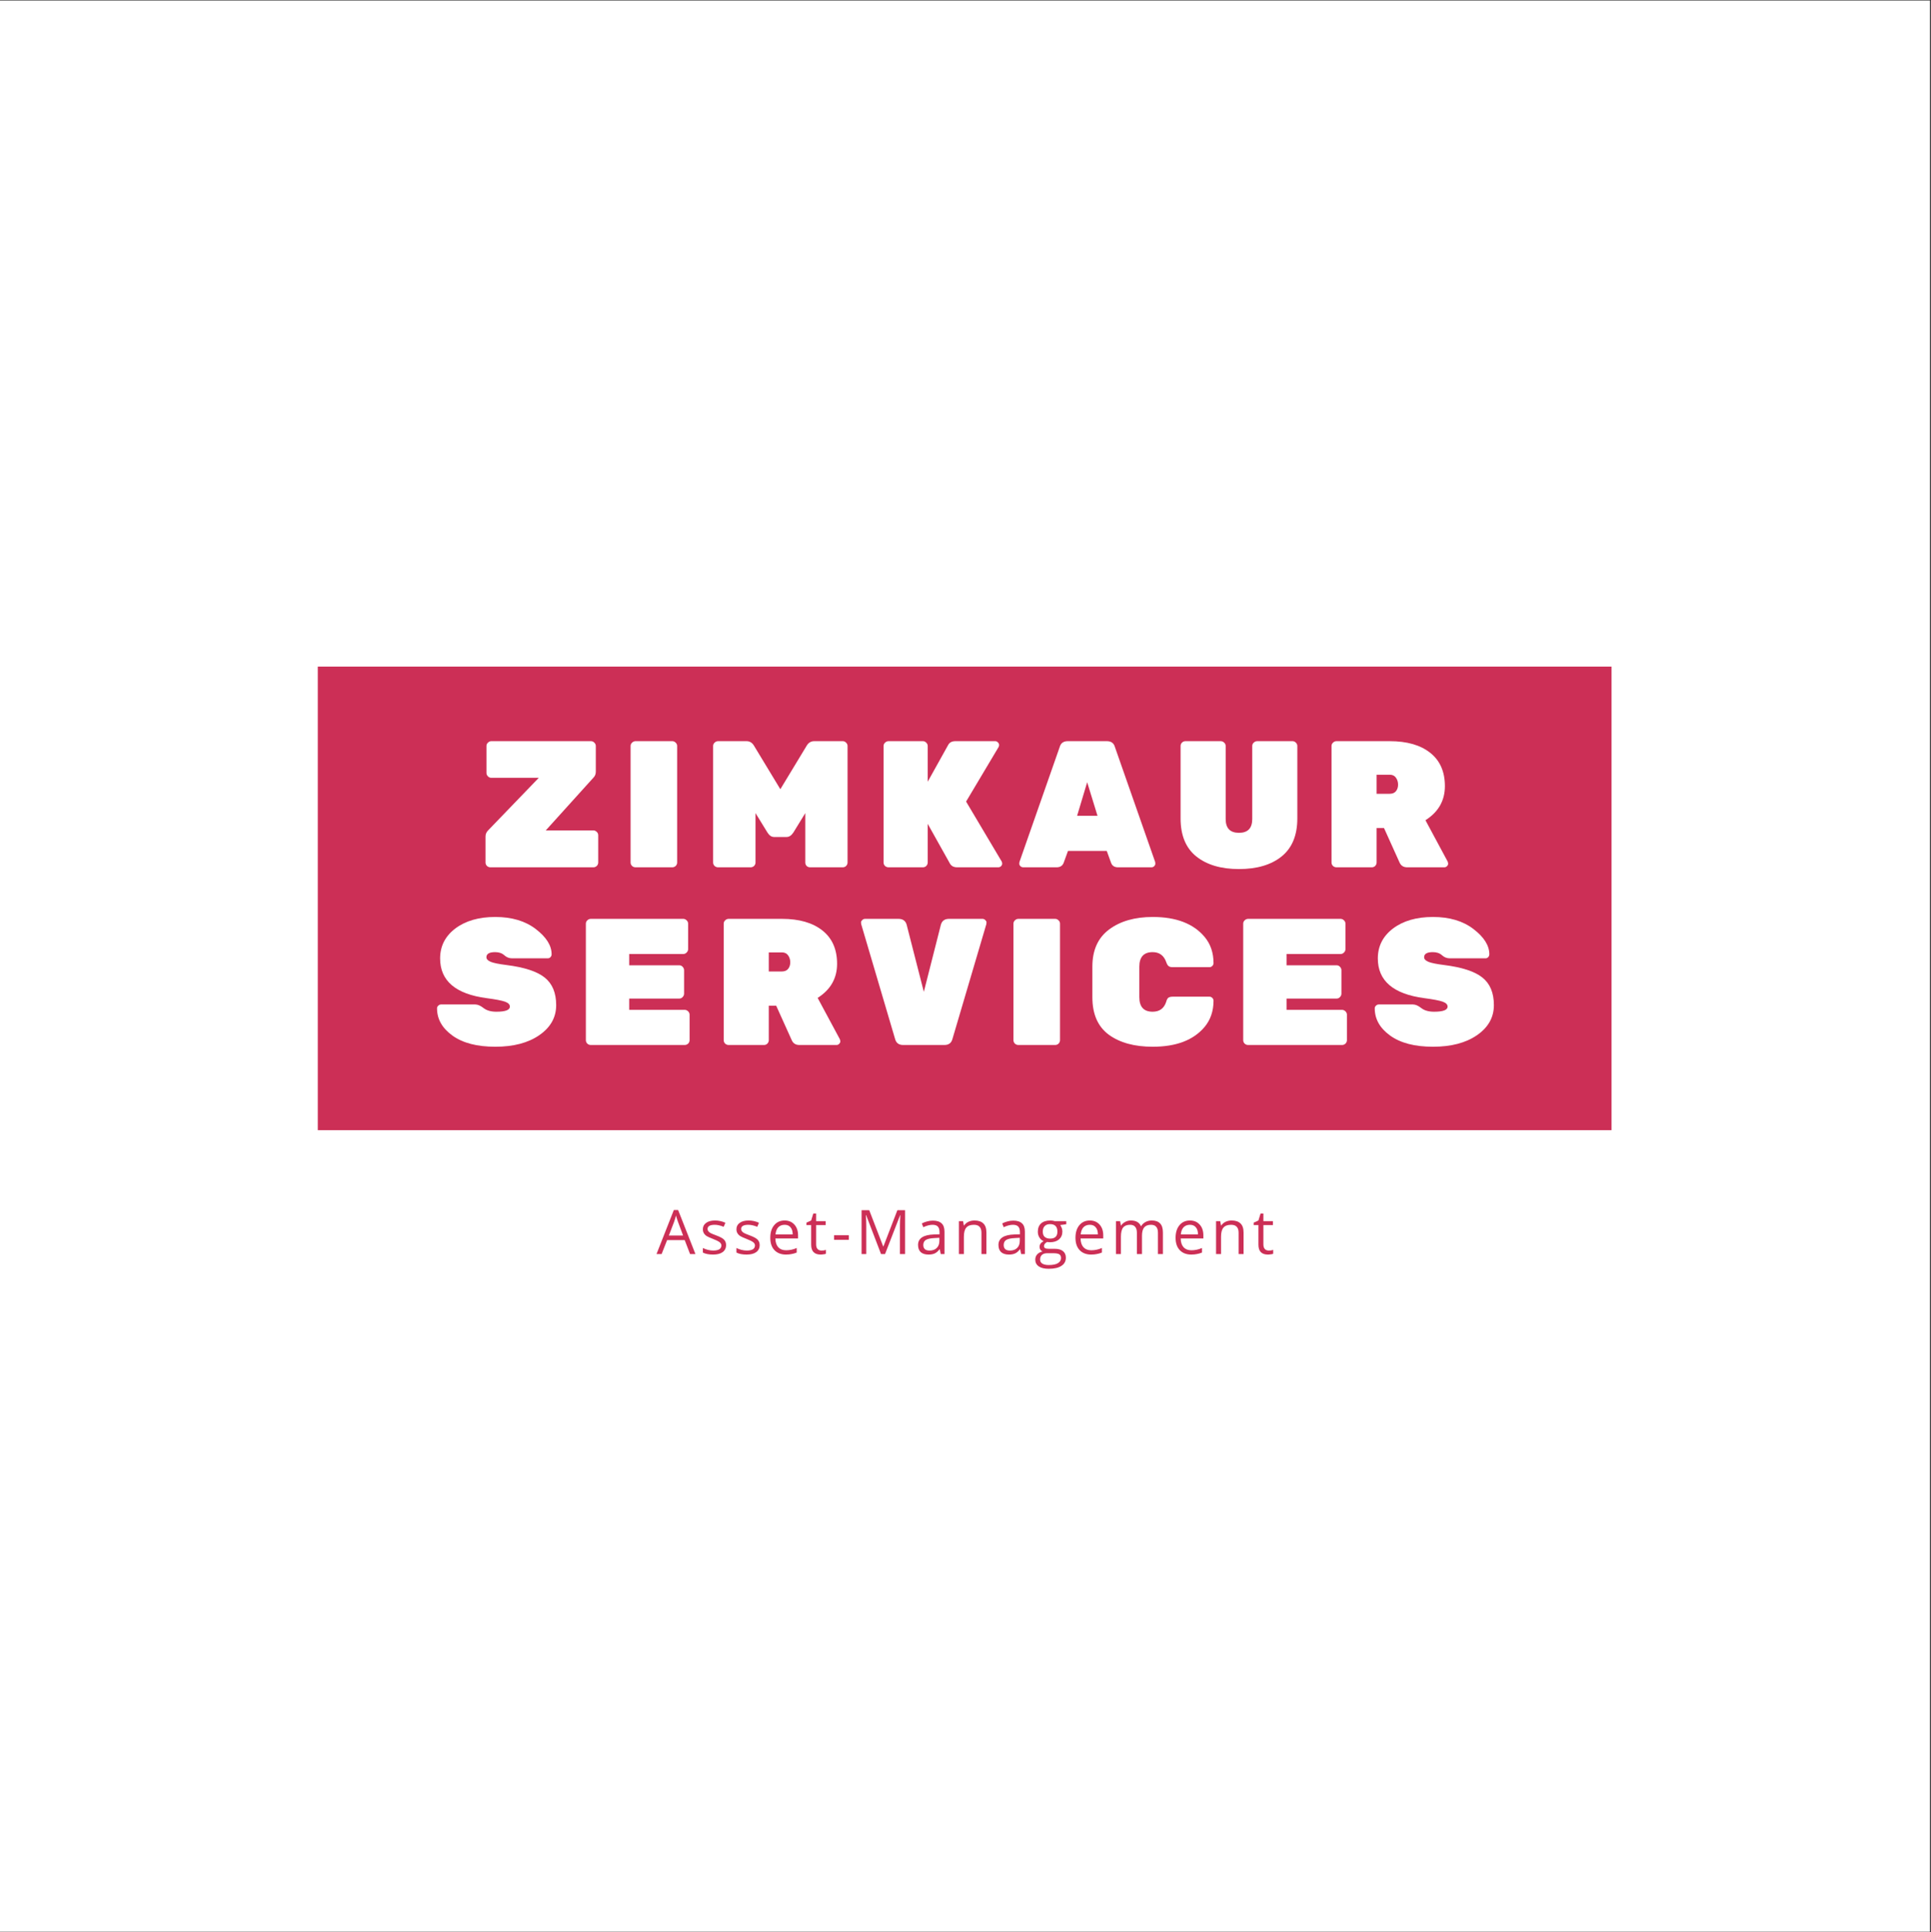 <?xml version="1.0" encoding="iso-8859-1"?>
<svg height="225pt" version="1.2" viewBox="0 0 224.88 225" width="224.88pt" xmlns="http://www.w3.org/2000/svg" xmlns:xlink="http://www.w3.org/1999/xlink">
	
	
	
	

	
	
	
	<rect x="0" y="0" width="224.88" height="225" fill="#333333" stroke="none"/>
	
	
	
	

	
	
	
	<defs>
		
		
		
		

		
		
		
		<g>
			
			
			
			

			
			
			
			<symbol id="glyph0-0" overflow="visible">
				
				
				
				

				
				
				
				<path animation_id="0" d="" style="stroke:none;"/>
				
				
				
				

			
			
			
			</symbol>
			
			
			
			

			
			
			
			<symbol id="glyph0-1" overflow="visible">
				
				
				
				

				
				
				
				<path animation_id="1" d="M 13.5 -4.297 C 13.645 -4.297 13.773 -4.238 13.891 -4.125 C 14.004 -4.02 14.062 -3.891 14.062 -3.734 L 14.062 -0.562 C 14.062 -0.406 14.004 -0.27 13.891 -0.156 C 13.773 -0.051 13.645 0 13.5 0 L 1.516 0 C 1.359 0 1.223 -0.051 1.109 -0.156 C 0.992 -0.27 0.938 -0.406 0.938 -0.562 L 0.938 -3.594 C 0.938 -3.875 1.047 -4.117 1.266 -4.328 L 7.141 -10.422 L 1.609 -10.422 C 1.461 -10.422 1.332 -10.477 1.219 -10.594 C 1.102 -10.707 1.047 -10.844 1.047 -11 L 1.047 -14.125 C 1.047 -14.281 1.102 -14.41 1.219 -14.516 C 1.332 -14.629 1.461 -14.688 1.609 -14.688 L 13.219 -14.688 C 13.375 -14.688 13.504 -14.629 13.609 -14.516 C 13.723 -14.41 13.781 -14.281 13.781 -14.125 L 13.781 -11.141 C 13.781 -10.859 13.691 -10.629 13.516 -10.453 L 7.953 -4.297 Z M 13.5 -4.297 " style="stroke:none;"/>
				
				
				
				

			
			
			
			</symbol>
			
			
			
			

			
			
			
			<symbol id="glyph0-2" overflow="visible">
				
				
				
				

				
				
				
				<path animation_id="2" d="M 6.219 0 L 1.938 0 C 1.781 0 1.645 -0.051 1.531 -0.156 C 1.414 -0.27 1.359 -0.406 1.359 -0.562 L 1.359 -14.125 C 1.359 -14.281 1.414 -14.41 1.531 -14.516 C 1.645 -14.629 1.781 -14.688 1.938 -14.688 L 6.219 -14.688 C 6.363 -14.688 6.492 -14.629 6.609 -14.516 C 6.723 -14.41 6.781 -14.281 6.781 -14.125 L 6.781 -0.562 C 6.781 -0.406 6.723 -0.27 6.609 -0.156 C 6.492 -0.051 6.363 0 6.219 0 Z M 6.219 0 " style="stroke:none;"/>
				
				
				
				

			
			
			
			</symbol>
			
			
			
			

			
			
			
			<symbol id="glyph0-3" overflow="visible">
				
				
				
				

				
				
				
				<path animation_id="3" d="M 13.141 -14.688 L 16.453 -14.688 C 16.609 -14.688 16.738 -14.629 16.844 -14.516 C 16.957 -14.41 17.016 -14.281 17.016 -14.125 L 17.016 -0.562 C 17.016 -0.406 16.957 -0.27 16.844 -0.156 C 16.738 -0.051 16.609 0 16.453 0 L 12.656 0 C 12.5 0 12.363 -0.051 12.25 -0.156 C 12.145 -0.27 12.094 -0.406 12.094 -0.562 L 12.094 -6.312 L 10.703 -4.047 C 10.473 -3.703 10.211 -3.531 9.922 -3.531 L 8.453 -3.531 C 8.16 -3.531 7.906 -3.703 7.688 -4.047 L 6.297 -6.312 L 6.297 -0.562 C 6.297 -0.406 6.238 -0.27 6.125 -0.156 C 6.008 -0.051 5.879 0 5.734 0 L 1.938 0 C 1.781 0 1.645 -0.051 1.531 -0.156 C 1.414 -0.27 1.359 -0.406 1.359 -0.562 L 1.359 -14.125 C 1.359 -14.281 1.414 -14.41 1.531 -14.516 C 1.645 -14.629 1.781 -14.688 1.938 -14.688 L 5.25 -14.688 C 5.633 -14.688 5.93 -14.5 6.141 -14.125 L 9.188 -9.094 L 12.234 -14.125 C 12.441 -14.5 12.742 -14.688 13.141 -14.688 Z M 13.141 -14.688 " style="stroke:none;"/>
				
				
				
				

			
			
			
			</symbol>
			
			
			
			

			
			
			
			<symbol id="glyph0-4" overflow="visible">
				
				
				
				

				
				
				
				<path animation_id="4" d="M 15.109 -0.688 C 15.148 -0.625 15.172 -0.535 15.172 -0.422 C 15.172 -0.316 15.125 -0.219 15.031 -0.125 C 14.945 -0.039 14.836 0 14.703 0 L 9.922 0 C 9.516 0 9.227 -0.16 9.062 -0.484 L 6.5 -5.062 L 6.5 -0.562 C 6.5 -0.406 6.441 -0.27 6.328 -0.156 C 6.223 -0.051 6.094 0 5.938 0 L 1.938 0 C 1.781 0 1.645 -0.051 1.531 -0.156 C 1.414 -0.27 1.359 -0.406 1.359 -0.562 L 1.359 -14.125 C 1.359 -14.281 1.414 -14.41 1.531 -14.516 C 1.645 -14.629 1.781 -14.688 1.938 -14.688 L 5.938 -14.688 C 6.094 -14.688 6.223 -14.629 6.328 -14.516 C 6.441 -14.41 6.5 -14.281 6.5 -14.125 L 6.5 -9.969 L 8.875 -14.234 C 9.031 -14.535 9.312 -14.688 9.719 -14.688 L 14.359 -14.688 C 14.484 -14.688 14.586 -14.641 14.672 -14.547 C 14.766 -14.461 14.812 -14.363 14.812 -14.25 C 14.812 -14.145 14.789 -14.062 14.75 -14 L 10.969 -7.656 Z M 15.109 -0.688 " style="stroke:none;"/>
				
				
				
				

			
			
			
			</symbol>
			
			
			
			

			
			
			
			<symbol id="glyph0-5" overflow="visible">
				
				
				
				

				
				
				
				<path animation_id="5" d="M 5.953 -14.688 L 10.516 -14.688 C 11.016 -14.688 11.328 -14.457 11.453 -14 L 16.141 -0.609 C 16.148 -0.566 16.156 -0.5 16.156 -0.406 C 16.156 -0.312 16.109 -0.219 16.016 -0.125 C 15.93 -0.039 15.828 0 15.703 0 L 11.812 0 C 11.395 0 11.125 -0.176 11 -0.531 L 10.5 -1.906 L 5.984 -1.906 L 5.484 -0.531 C 5.348 -0.176 5.07 0 4.656 0 L 0.781 0 C 0.656 0 0.547 -0.039 0.453 -0.125 C 0.359 -0.219 0.312 -0.312 0.312 -0.406 C 0.312 -0.5 0.316 -0.566 0.328 -0.609 L 5.016 -14 C 5.141 -14.457 5.453 -14.688 5.953 -14.688 Z M 7.047 -6 L 9.422 -6 L 8.219 -9.906 Z M 7.047 -6 " style="stroke:none;"/>
				
				
				
				

			
			
			
			</symbol>
			
			
			
			

			
			
			
			<symbol id="glyph0-6" overflow="visible">
				
				
				
				

				
				
				
				<path animation_id="6" d="M 10.078 -14.688 L 14.188 -14.688 C 14.344 -14.688 14.473 -14.629 14.578 -14.516 C 14.691 -14.41 14.75 -14.281 14.75 -14.125 L 14.75 -5.688 C 14.75 -3.727 14.141 -2.254 12.922 -1.266 C 11.703 -0.285 10.047 0.203 7.953 0.203 C 5.867 0.203 4.211 -0.285 2.984 -1.266 C 1.766 -2.242 1.156 -3.719 1.156 -5.688 L 1.156 -14.125 C 1.156 -14.281 1.207 -14.41 1.312 -14.516 C 1.426 -14.629 1.562 -14.688 1.719 -14.688 L 5.828 -14.688 C 5.984 -14.688 6.117 -14.629 6.234 -14.516 C 6.348 -14.41 6.406 -14.281 6.406 -14.125 L 6.406 -5.625 C 6.406 -4.551 6.922 -4.016 7.953 -4.016 C 8.984 -4.016 9.5 -4.551 9.5 -5.625 L 9.5 -14.125 C 9.5 -14.281 9.555 -14.41 9.672 -14.516 C 9.785 -14.629 9.922 -14.688 10.078 -14.688 Z M 10.078 -14.688 " style="stroke:none;"/>
				
				
				
				

			
			
			
			</symbol>
			
			
			
			

			
			
			
			<symbol id="glyph0-7" overflow="visible">
				
				
				
				

				
				
				
				<path animation_id="7" d="M 14.875 -0.688 C 14.914 -0.602 14.938 -0.508 14.938 -0.406 C 14.938 -0.312 14.891 -0.219 14.797 -0.125 C 14.711 -0.039 14.609 0 14.484 0 L 10.172 0 C 9.742 0 9.445 -0.188 9.281 -0.562 L 7.469 -4.578 L 6.609 -4.578 L 6.609 -0.562 C 6.609 -0.406 6.551 -0.27 6.438 -0.156 C 6.332 -0.051 6.203 0 6.047 0 L 1.938 0 C 1.781 0 1.645 -0.051 1.531 -0.156 C 1.414 -0.27 1.359 -0.406 1.359 -0.562 L 1.359 -14.125 C 1.359 -14.281 1.414 -14.41 1.531 -14.516 C 1.645 -14.629 1.781 -14.688 1.938 -14.688 L 8.141 -14.688 C 10.148 -14.688 11.723 -14.234 12.859 -13.328 C 13.992 -12.43 14.562 -11.141 14.562 -9.453 C 14.562 -7.766 13.805 -6.441 12.297 -5.484 Z M 6.609 -10.781 L 6.609 -8.562 L 8.141 -8.562 C 8.453 -8.562 8.691 -8.66 8.859 -8.859 C 9.023 -9.066 9.109 -9.32 9.109 -9.625 C 9.109 -9.938 9.023 -10.207 8.859 -10.438 C 8.703 -10.664 8.461 -10.781 8.141 -10.781 Z M 6.609 -10.781 " style="stroke:none;"/>
				
				
				
				

			
			
			
			</symbol>
			
			
			
			

			
			
			
			<symbol id="glyph0-8" overflow="visible">
				
				
				
				

				
				
				
				<path animation_id="8" d="M 0.984 -10.078 C 0.984 -11.504 1.57 -12.664 2.75 -13.562 C 3.938 -14.457 5.488 -14.906 7.406 -14.906 C 9.332 -14.906 10.906 -14.438 12.125 -13.5 C 13.352 -12.562 13.969 -11.582 13.969 -10.562 C 13.969 -10.426 13.922 -10.312 13.828 -10.219 C 13.742 -10.133 13.645 -10.094 13.531 -10.094 L 9.344 -10.094 C 9.02 -10.094 8.723 -10.211 8.453 -10.453 C 8.191 -10.691 7.836 -10.812 7.391 -10.812 C 6.711 -10.812 6.375 -10.613 6.375 -10.219 C 6.375 -10.008 6.535 -9.832 6.859 -9.688 C 7.191 -9.551 7.805 -9.426 8.703 -9.312 C 10.785 -9.051 12.27 -8.566 13.156 -7.859 C 14.051 -7.148 14.5 -6.078 14.5 -4.641 C 14.5 -3.211 13.844 -2.047 12.531 -1.141 C 11.227 -0.242 9.52 0.203 7.406 0.203 C 5.289 0.203 3.629 -0.227 2.422 -1.094 C 1.223 -1.957 0.625 -3.016 0.625 -4.266 C 0.625 -4.391 0.672 -4.492 0.766 -4.578 C 0.859 -4.672 0.969 -4.719 1.094 -4.719 L 5.078 -4.719 C 5.367 -4.719 5.691 -4.578 6.047 -4.297 C 6.41 -4.016 6.906 -3.875 7.531 -3.875 C 8.582 -3.875 9.109 -4.07 9.109 -4.469 C 9.109 -4.719 8.914 -4.91 8.531 -5.047 C 8.156 -5.18 7.445 -5.316 6.406 -5.453 C 2.789 -5.93 0.984 -7.473 0.984 -10.078 Z M 0.984 -10.078 " style="stroke:none;"/>
				
				
				
				

			
			
			
			</symbol>
			
			
			
			

			
			
			
			<symbol id="glyph0-9" overflow="visible">
				
				
				
				

				
				
				
				<path animation_id="9" d="M 6.406 -4.094 L 12.859 -4.094 C 13.016 -4.094 13.148 -4.035 13.266 -3.922 C 13.379 -3.805 13.438 -3.676 13.438 -3.531 L 13.438 -0.562 C 13.438 -0.406 13.379 -0.27 13.266 -0.156 C 13.148 -0.051 13.016 0 12.859 0 L 1.938 0 C 1.781 0 1.645 -0.051 1.531 -0.156 C 1.414 -0.27 1.359 -0.406 1.359 -0.562 L 1.359 -14.125 C 1.359 -14.281 1.414 -14.41 1.531 -14.516 C 1.645 -14.629 1.781 -14.688 1.938 -14.688 L 12.703 -14.688 C 12.848 -14.688 12.977 -14.629 13.094 -14.516 C 13.207 -14.41 13.266 -14.281 13.266 -14.125 L 13.266 -11.156 C 13.266 -11.008 13.207 -10.879 13.094 -10.766 C 12.977 -10.648 12.848 -10.594 12.703 -10.594 L 6.406 -10.594 L 6.406 -9.281 L 12.234 -9.281 C 12.391 -9.281 12.52 -9.223 12.625 -9.109 C 12.738 -8.992 12.797 -8.859 12.797 -8.703 L 12.797 -5.984 C 12.797 -5.828 12.738 -5.691 12.625 -5.578 C 12.52 -5.461 12.391 -5.406 12.234 -5.406 L 6.406 -5.406 Z M 6.406 -4.094 " style="stroke:none;"/>
				
				
				
				

			
			
			
			</symbol>
			
			
			
			

			
			
			
			<symbol id="glyph0-10" overflow="visible">
				
				
				
				

				
				
				
				<path animation_id="10" d="M 10.562 -14.688 L 14.453 -14.688 C 14.578 -14.688 14.688 -14.641 14.781 -14.547 C 14.875 -14.461 14.922 -14.379 14.922 -14.297 C 14.922 -14.211 14.914 -14.141 14.906 -14.078 L 10.953 -0.688 C 10.828 -0.227 10.516 0 10.016 0 L 5.219 0 C 4.719 0 4.406 -0.227 4.281 -0.688 L 0.328 -14.078 C 0.316 -14.141 0.312 -14.211 0.312 -14.297 C 0.312 -14.379 0.359 -14.461 0.453 -14.547 C 0.547 -14.641 0.656 -14.688 0.781 -14.688 L 4.672 -14.688 C 5.18 -14.688 5.5 -14.457 5.625 -14 L 7.625 -6.188 L 9.609 -14 C 9.734 -14.457 10.051 -14.688 10.562 -14.688 Z M 10.562 -14.688 " style="stroke:none;"/>
				
				
				
				

			
			
			
			</symbol>
			
			
			
			

			
			
			
			<symbol id="glyph0-11" overflow="visible">
				
				
				
				

				
				
				
				<path animation_id="11" d="M 6.406 -9.109 L 6.406 -5.578 C 6.406 -4.441 6.922 -3.875 7.953 -3.875 C 8.754 -3.875 9.281 -4.254 9.531 -5.016 C 9.594 -5.254 9.676 -5.414 9.781 -5.5 C 9.895 -5.582 10.066 -5.625 10.297 -5.625 L 14.578 -5.625 C 14.703 -5.625 14.812 -5.578 14.906 -5.484 C 15 -5.391 15.047 -5.281 15.047 -5.156 C 15.047 -3.945 14.695 -2.926 14 -2.094 C 12.707 -0.562 10.695 0.203 7.969 0.203 C 5.832 0.203 4.125 -0.266 2.844 -1.203 C 1.57 -2.148 0.938 -3.602 0.938 -5.562 L 0.938 -9.125 C 0.938 -11.039 1.586 -12.484 2.891 -13.453 C 4.191 -14.422 5.883 -14.906 7.969 -14.906 C 10.695 -14.906 12.707 -14.133 14 -12.594 C 14.695 -11.77 15.047 -10.75 15.047 -9.531 C 15.047 -9.406 15 -9.297 14.906 -9.203 C 14.812 -9.109 14.703 -9.062 14.578 -9.062 L 10.297 -9.062 C 10.078 -9.062 9.914 -9.102 9.812 -9.188 C 9.707 -9.27 9.613 -9.43 9.531 -9.672 C 9.258 -10.43 8.734 -10.812 7.953 -10.812 C 6.922 -10.812 6.406 -10.242 6.406 -9.109 Z M 6.406 -9.109 " style="stroke:none;"/>
				
				
				
				

			
			
			
			</symbol>
			
			
			
			

			
			
			
			<symbol id="glyph1-0" overflow="visible">
				
				
				
				

				
				
				
				<path animation_id="12" d="M 0.672 -5.109 L 3.609 -5.109 L 3.609 0 L 0.672 0 Z M 1.031 -0.359 L 3.25 -0.359 L 3.25 -4.75 L 1.031 -4.75 Z M 1.031 -0.359 " style="stroke:none;"/>
				
				
				
				

			
			
			
			</symbol>
			
			
			
			

			
			
			
			<symbol id="glyph1-1" overflow="visible">
				
				
				
				

				
				
				
				<path animation_id="13" d="M 3.906 0 L 3.281 -1.625 L 1.234 -1.625 L 0.594 0 L 0 0 L 2.016 -5.125 L 2.516 -5.125 L 4.531 0 Z M 3.094 -2.156 L 2.5 -3.75 C 2.426 -3.945 2.348 -4.191 2.266 -4.484 C 2.211 -4.254 2.141 -4.008 2.047 -3.75 L 1.438 -2.156 Z M 3.094 -2.156 " style="stroke:none;"/>
				
				
				
				

			
			
			
			</symbol>
			
			
			
			

			
			
			
			<symbol id="glyph1-2" overflow="visible">
				
				
				
				

				
				
				
				<path animation_id="14" d="M 3.078 -1.047 C 3.078 -0.691 2.941 -0.414 2.672 -0.219 C 2.41 -0.031 2.039 0.062 1.562 0.062 C 1.062 0.062 0.664 -0.016 0.375 -0.172 L 0.375 -0.703 C 0.562 -0.609 0.758 -0.535 0.969 -0.484 C 1.188 -0.43 1.391 -0.406 1.578 -0.406 C 1.879 -0.406 2.113 -0.453 2.281 -0.547 C 2.445 -0.648 2.531 -0.801 2.531 -1 C 2.531 -1.145 2.461 -1.27 2.328 -1.375 C 2.203 -1.477 1.953 -1.602 1.578 -1.75 C 1.223 -1.883 0.969 -2 0.812 -2.094 C 0.664 -2.195 0.555 -2.312 0.484 -2.438 C 0.41 -2.562 0.375 -2.711 0.375 -2.891 C 0.375 -3.203 0.5 -3.445 0.75 -3.625 C 1 -3.812 1.348 -3.906 1.797 -3.906 C 2.211 -3.906 2.613 -3.816 3 -3.641 L 2.797 -3.172 C 2.41 -3.328 2.062 -3.406 1.75 -3.406 C 1.477 -3.406 1.27 -3.363 1.125 -3.281 C 0.988 -3.195 0.922 -3.078 0.922 -2.922 C 0.922 -2.828 0.945 -2.742 1 -2.672 C 1.051 -2.598 1.133 -2.523 1.25 -2.453 C 1.363 -2.391 1.586 -2.297 1.922 -2.172 C 2.379 -2.004 2.688 -1.836 2.844 -1.672 C 3 -1.504 3.078 -1.297 3.078 -1.047 Z M 3.078 -1.047 " style="stroke:none;"/>
				
				
				
				

			
			
			
			</symbol>
			
			
			
			

			
			
			
			<symbol id="glyph1-3" overflow="visible">
				
				
				
				

				
				
				
				<path animation_id="15" d="M 2.234 0.062 C 1.672 0.062 1.223 -0.109 0.891 -0.453 C 0.566 -0.797 0.406 -1.273 0.406 -1.891 C 0.406 -2.504 0.555 -2.992 0.859 -3.359 C 1.16 -3.723 1.566 -3.906 2.078 -3.906 C 2.555 -3.906 2.938 -3.742 3.219 -3.422 C 3.5 -3.109 3.641 -2.691 3.641 -2.172 L 3.641 -1.812 L 1 -1.812 C 1.008 -1.363 1.125 -1.02 1.344 -0.781 C 1.562 -0.551 1.863 -0.438 2.25 -0.438 C 2.664 -0.438 3.078 -0.523 3.484 -0.703 L 3.484 -0.172 C 3.273 -0.086 3.078 -0.031 2.891 0 C 2.711 0.039 2.492 0.062 2.234 0.062 Z M 2.078 -3.406 C 1.766 -3.406 1.516 -3.305 1.328 -3.109 C 1.148 -2.91 1.047 -2.633 1.016 -2.281 L 3.016 -2.281 C 3.016 -2.645 2.93 -2.922 2.766 -3.109 C 2.609 -3.305 2.379 -3.406 2.078 -3.406 Z M 2.078 -3.406 " style="stroke:none;"/>
				
				
				
				

			
			
			
			</symbol>
			
			
			
			

			
			
			
			<symbol id="glyph1-4" overflow="visible">
				
				
				
				

				
				
				
				<path animation_id="16" d="M 1.859 -0.406 C 1.953 -0.406 2.047 -0.41 2.141 -0.422 C 2.242 -0.441 2.32 -0.461 2.375 -0.484 L 2.375 -0.031 C 2.312 0 2.219 0.02 2.094 0.031 C 1.977 0.051 1.867 0.062 1.766 0.062 C 1.023 0.062 0.656 -0.32 0.656 -1.094 L 0.656 -3.375 L 0.109 -3.375 L 0.109 -3.656 L 0.656 -3.906 L 0.906 -4.719 L 1.234 -4.719 L 1.234 -3.828 L 2.344 -3.828 L 2.344 -3.375 L 1.234 -3.375 L 1.234 -1.125 C 1.234 -0.895 1.285 -0.719 1.391 -0.594 C 1.504 -0.469 1.66 -0.406 1.859 -0.406 Z M 1.859 -0.406 " style="stroke:none;"/>
				
				
				
				

			
			
			
			</symbol>
			
			
			
			

			
			
			
			<symbol id="glyph1-5" overflow="visible">
				
				
				
				

				
				
				
				<path animation_id="17" d="M 0.297 -1.656 L 0.297 -2.188 L 2.016 -2.188 L 2.016 -1.656 Z M 0.297 -1.656 " style="stroke:none;"/>
				
				
				
				

			
			
			
			</symbol>
			
			
			
			

			
			
			
			<symbol id="glyph1-6" overflow="visible">
				
				
				
				

				
				
				
				<path animation_id="18" d="M 2.969 0 L 1.234 -4.531 L 1.203 -4.531 C 1.234 -4.164 1.25 -3.738 1.25 -3.25 L 1.25 0 L 0.703 0 L 0.703 -5.109 L 1.594 -5.109 L 3.219 -0.891 L 3.25 -0.891 L 4.875 -5.109 L 5.766 -5.109 L 5.766 0 L 5.172 0 L 5.172 -3.297 C 5.172 -3.672 5.188 -4.078 5.219 -4.516 L 5.188 -4.516 L 3.438 0 Z M 2.969 0 " style="stroke:none;"/>
				
				
				
				

			
			
			
			</symbol>
			
			
			
			

			
			
			
			<symbol id="glyph1-7" overflow="visible">
				
				
				
				

				
				
				
				<path animation_id="19" d="M 2.969 0 L 2.859 -0.547 L 2.828 -0.547 C 2.641 -0.305 2.445 -0.145 2.25 -0.062 C 2.062 0.02 1.828 0.062 1.547 0.062 C 1.16 0.062 0.859 -0.031 0.641 -0.219 C 0.43 -0.414 0.328 -0.695 0.328 -1.062 C 0.328 -1.832 0.945 -2.238 2.188 -2.281 L 2.828 -2.297 L 2.828 -2.531 C 2.828 -2.832 2.766 -3.051 2.641 -3.188 C 2.516 -3.332 2.305 -3.406 2.016 -3.406 C 1.703 -3.406 1.344 -3.312 0.938 -3.125 L 0.766 -3.562 C 0.953 -3.664 1.156 -3.742 1.375 -3.797 C 1.602 -3.859 1.828 -3.891 2.047 -3.891 C 2.504 -3.891 2.844 -3.785 3.062 -3.578 C 3.289 -3.379 3.406 -3.055 3.406 -2.609 L 3.406 0 Z M 1.656 -0.406 C 2.02 -0.406 2.301 -0.504 2.5 -0.703 C 2.707 -0.898 2.812 -1.176 2.812 -1.531 L 2.812 -1.891 L 2.234 -1.859 C 1.773 -1.836 1.441 -1.766 1.234 -1.641 C 1.035 -1.516 0.938 -1.316 0.938 -1.047 C 0.938 -0.836 1 -0.676 1.125 -0.562 C 1.25 -0.457 1.426 -0.406 1.656 -0.406 Z M 1.656 -0.406 " style="stroke:none;"/>
				
				
				
				

			
			
			
			</symbol>
			
			
			
			

			
			
			
			<symbol id="glyph1-8" overflow="visible">
				
				
				
				

				
				
				
				<path animation_id="20" d="M 3.234 0 L 3.234 -2.484 C 3.234 -2.797 3.16 -3.023 3.016 -3.172 C 2.879 -3.328 2.66 -3.406 2.359 -3.406 C 1.953 -3.406 1.656 -3.297 1.469 -3.078 C 1.281 -2.859 1.188 -2.504 1.188 -2.016 L 1.188 0 L 0.609 0 L 0.609 -3.828 L 1.094 -3.828 L 1.188 -3.312 L 1.203 -3.312 C 1.328 -3.5 1.492 -3.645 1.703 -3.75 C 1.922 -3.852 2.16 -3.906 2.422 -3.906 C 2.879 -3.906 3.223 -3.789 3.453 -3.562 C 3.691 -3.344 3.812 -2.988 3.812 -2.5 L 3.812 0 Z M 3.234 0 " style="stroke:none;"/>
				
				
				
				

			
			
			
			</symbol>
			
			
			
			

			
			
			
			<symbol id="glyph1-9" overflow="visible">
				
				
				
				

				
				
				
				<path animation_id="21" d="M 3.75 -3.828 L 3.75 -3.469 L 3.047 -3.375 C 3.109 -3.289 3.164 -3.18 3.219 -3.047 C 3.27 -2.922 3.297 -2.773 3.297 -2.609 C 3.297 -2.234 3.164 -1.93 2.906 -1.703 C 2.645 -1.484 2.297 -1.375 1.859 -1.375 C 1.742 -1.375 1.633 -1.383 1.531 -1.406 C 1.281 -1.281 1.156 -1.117 1.156 -0.922 C 1.156 -0.816 1.195 -0.738 1.281 -0.688 C 1.375 -0.633 1.523 -0.609 1.734 -0.609 L 2.406 -0.609 C 2.82 -0.609 3.141 -0.52 3.359 -0.344 C 3.586 -0.164 3.703 0.086 3.703 0.422 C 3.703 0.836 3.531 1.156 3.188 1.375 C 2.852 1.602 2.359 1.719 1.703 1.719 C 1.203 1.719 0.816 1.625 0.547 1.438 C 0.273 1.25 0.141 0.988 0.141 0.656 C 0.141 0.414 0.211 0.211 0.359 0.047 C 0.504 -0.117 0.711 -0.234 0.984 -0.297 C 0.891 -0.336 0.805 -0.406 0.734 -0.5 C 0.672 -0.594 0.641 -0.703 0.641 -0.828 C 0.641 -0.973 0.676 -1.098 0.75 -1.203 C 0.82 -1.305 0.941 -1.406 1.109 -1.5 C 0.91 -1.582 0.75 -1.723 0.625 -1.922 C 0.5 -2.117 0.438 -2.344 0.438 -2.594 C 0.438 -3.008 0.562 -3.332 0.812 -3.562 C 1.062 -3.789 1.422 -3.906 1.891 -3.906 C 2.086 -3.906 2.266 -3.879 2.422 -3.828 Z M 0.703 0.641 C 0.703 0.848 0.785 1.004 0.953 1.109 C 1.129 1.223 1.379 1.281 1.703 1.281 C 2.191 1.281 2.551 1.207 2.781 1.062 C 3.02 0.914 3.141 0.719 3.141 0.469 C 3.141 0.258 3.07 0.113 2.938 0.031 C 2.812 -0.051 2.57 -0.094 2.219 -0.094 L 1.531 -0.094 C 1.27 -0.094 1.066 -0.031 0.922 0.094 C 0.773 0.227 0.703 0.41 0.703 0.641 Z M 1.016 -2.609 C 1.016 -2.336 1.086 -2.133 1.234 -2 C 1.391 -1.863 1.602 -1.797 1.875 -1.797 C 2.438 -1.797 2.719 -2.066 2.719 -2.609 C 2.719 -3.191 2.43 -3.484 1.859 -3.484 C 1.586 -3.484 1.379 -3.406 1.234 -3.25 C 1.086 -3.102 1.016 -2.891 1.016 -2.609 Z M 1.016 -2.609 " style="stroke:none;"/>
				
				
				
				

			
			
			
			</symbol>
			
			
			
			

			
			
			
			<symbol id="glyph1-10" overflow="visible">
				
				
				
				

				
				
				
				<path animation_id="22" d="M 5.5 0 L 5.5 -2.484 C 5.5 -2.797 5.43 -3.023 5.297 -3.172 C 5.172 -3.328 4.969 -3.406 4.688 -3.406 C 4.332 -3.406 4.066 -3.301 3.891 -3.094 C 3.723 -2.883 3.641 -2.566 3.641 -2.141 L 3.641 0 L 3.047 0 L 3.047 -2.484 C 3.047 -2.797 2.977 -3.023 2.844 -3.172 C 2.719 -3.328 2.52 -3.406 2.25 -3.406 C 1.883 -3.406 1.613 -3.297 1.438 -3.078 C 1.27 -2.859 1.188 -2.504 1.188 -2.016 L 1.188 0 L 0.609 0 L 0.609 -3.828 L 1.094 -3.828 L 1.188 -3.312 L 1.203 -3.312 C 1.316 -3.488 1.473 -3.629 1.672 -3.734 C 1.867 -3.848 2.094 -3.906 2.344 -3.906 C 2.938 -3.906 3.328 -3.688 3.516 -3.25 L 3.547 -3.25 C 3.66 -3.445 3.82 -3.602 4.031 -3.719 C 4.25 -3.844 4.5 -3.906 4.781 -3.906 C 5.219 -3.906 5.539 -3.789 5.75 -3.562 C 5.969 -3.344 6.078 -2.988 6.078 -2.5 L 6.078 0 Z M 5.5 0 " style="stroke:none;"/>
				
				
				
				

			
			
			
			</symbol>
			
			
			
			

		
		
		
		</g>
		
		
		
		

		
		
		
		<clipPath id="clip1">
			
			
			
			
  
			
			
			
			<path animation_id="23" d="M 0 0.059 L 224.762 0.059 L 224.762 224.938 L 0 224.938 Z M 0 0.059 "/>
			
			
			
			

		
		
		
		</clipPath>
		
		
		
		

		
		
		
		<clipPath id="clip2">
			
			
			
			
  
			
			
			
			<path animation_id="24" d="M 37.008 77.625 L 187.676 77.625 L 187.676 131.598 L 37.008 131.598 Z M 37.008 77.625 "/>
			
			
			
			

		
		
		
		</clipPath>
		
		
		
		

	
	
	
	</defs>
	
	
	
	

	
	
	
	<g id="surface1">
		
		
		
		

		
		
		
		<g clip-path="url(#clip1)" clip-rule="nonzero">
			
			
			
			

			
			
			
			<path animation_id="25" d="M 0 0.059 L 224.879 0.059 L 224.879 224.941 L 0 224.941 Z M 0 0.059 " style=" stroke:none;fill-rule:nonzero;fill:rgb(100%,100%,100%);fill-opacity:1;"/>
			
			
			
			

		
		
		
		</g>
		
		
		
		

		
		
		
		<g clip-path="url(#clip2)" clip-rule="nonzero">
			
			
			
			

			
			
			
			<path animation_id="26" d="M 37.008 20.164 L 187.676 20.164 L 187.676 170.836 L 37.008 170.836 Z M 37.008 20.164 " style=" stroke:none;fill-rule:nonzero;fill:rgb(79.999%,18.43%,33.73%);fill-opacity:1;"/>
			
			
			
			

		
		
		
		</g>
		
		
		
		

		
		
		
		<g style="fill:rgb(100%,100%,100%);fill-opacity:1;">
			
			
			
			
  
			
			
			
			<use x="55.605" xlink:href="#glyph0-1" y="100.994"/>
			
			
			
			

		
		
		
		</g>
		
		
		
		

		
		
		
		<g style="fill:rgb(100%,100%,100%);fill-opacity:1;">
			
			
			
			
  
			
			
			
			<use x="72.078" xlink:href="#glyph0-2" y="100.994"/>
			
			
			
			

		
		
		
		</g>
		
		
		
		

		
		
		
		<g style="fill:rgb(100%,100%,100%);fill-opacity:1;">
			
			
			
			
  
			
			
			
			<use x="81.689" xlink:href="#glyph0-3" y="100.994"/>
			
			
			
			

		
		
		
		</g>
		
		
		
		

		
		
		
		<g style="fill:rgb(100%,100%,100%);fill-opacity:1;">
			
			
			
			
  
			
			
			
			<use x="101.54" xlink:href="#glyph0-4" y="100.994"/>
			
			
			
			

		
		
		
		</g>
		
		
		
		

		
		
		
		<g style="fill:rgb(100%,100%,100%);fill-opacity:1;">
			
			
			
			
  
			
			
			
			<use x="118.391" xlink:href="#glyph0-5" y="100.994"/>
			
			
			
			

		
		
		
		</g>
		
		
		
		

		
		
		
		<g style="fill:rgb(100%,100%,100%);fill-opacity:1;">
			
			
			
			
  
			
			
			
			<use x="136.333" xlink:href="#glyph0-6" y="100.994"/>
			
			
			
			

		
		
		
		</g>
		
		
		
		

		
		
		
		<g style="fill:rgb(100%,100%,100%);fill-opacity:1;">
			
			
			
			
  
			
			
			
			<use x="153.708" xlink:href="#glyph0-7" y="100.994"/>
			
			
			
			

		
		
		
		</g>
		
		
		
		

		
		
		
		<g style="fill:rgb(100%,100%,100%);fill-opacity:1;">
			
			
			
			
  
			
			
			
			<use x="50.271" xlink:href="#glyph0-8" y="121.683"/>
			
			
			
			

		
		
		
		</g>
		
		
		
		

		
		
		
		<g style="fill:rgb(100%,100%,100%);fill-opacity:1;">
			
			
			
			
  
			
			
			
			<use x="66.87" xlink:href="#glyph0-9" y="121.683"/>
			
			
			
			

		
		
		
		</g>
		
		
		
		

		
		
		
		<g style="fill:rgb(100%,100%,100%);fill-opacity:1;">
			
			
			
			
  
			
			
			
			<use x="82.923" xlink:href="#glyph0-7" y="121.683"/>
			
			
			
			

		
		
		
		</g>
		
		
		
		

		
		
		
		<g style="fill:rgb(100%,100%,100%);fill-opacity:1;">
			
			
			
			
  
			
			
			
			<use x="99.963" xlink:href="#glyph0-10" y="121.683"/>
			
			
			
			

		
		
		
		</g>
		
		
		
		

		
		
		
		<g style="fill:rgb(100%,100%,100%);fill-opacity:1;">
			
			
			
			
  
			
			
			
			<use x="116.666" xlink:href="#glyph0-2" y="121.683"/>
			
			
			
			

		
		
		
		</g>
		
		
		
		

		
		
		
		<g style="fill:rgb(100%,100%,100%);fill-opacity:1;">
			
			
			
			
  
			
			
			
			<use x="126.277" xlink:href="#glyph0-11" y="121.683"/>
			
			
			
			

		
		
		
		</g>
		
		
		
		

		
		
		
		<g style="fill:rgb(100%,100%,100%);fill-opacity:1;">
			
			
			
			
  
			
			
			
			<use x="143.422" xlink:href="#glyph0-9" y="121.683"/>
			
			
			
			

		
		
		
		</g>
		
		
		
		

		
		
		
		<g style="fill:rgb(100%,100%,100%);fill-opacity:1;">
			
			
			
			
  
			
			
			
			<use x="159.475" xlink:href="#glyph0-8" y="121.683"/>
			
			
			
			

		
		
		
		</g>
		
		
		
		

		
		
		
		<g style="fill:rgb(79.999%,18.43%,33.73%);fill-opacity:1;">
			
			
			
			
  
			
			
			
			<use x="76.457" xlink:href="#glyph1-1" y="146.025"/>
			
			
			
			

		
		
		
		</g>
		
		
		
		

		
		
		
		<g style="fill:rgb(79.999%,18.43%,33.73%);fill-opacity:1;">
			
			
			
			
  
			
			
			
			<use x="81.48" xlink:href="#glyph1-2" y="146.025"/>
			
			
			
			

		
		
		
		</g>
		
		
		
		

		
		
		
		<g style="fill:rgb(79.999%,18.43%,33.73%);fill-opacity:1;">
			
			
			
			
  
			
			
			
			<use x="85.39" xlink:href="#glyph1-2" y="146.025"/>
			
			
			
			

		
		
		
		</g>
		
		
		
		

		
		
		
		<g style="fill:rgb(79.999%,18.43%,33.73%);fill-opacity:1;">
			
			
			
			
  
			
			
			
			<use x="89.3" xlink:href="#glyph1-3" y="146.025"/>
			
			
			
			

		
		
		
		</g>
		
		
		
		

		
		
		
		<g style="fill:rgb(79.999%,18.43%,33.73%);fill-opacity:1;">
			
			
			
			
  
			
			
			
			<use x="93.81" xlink:href="#glyph1-4" y="146.025"/>
			
			
			
			

		
		
		
		</g>
		
		
		
		

		
		
		
		<g style="fill:rgb(79.999%,18.43%,33.73%);fill-opacity:1;">
			
			
			
			
  
			
			
			
			<use x="96.834" xlink:href="#glyph1-5" y="146.025"/>
			
			
			
			

		
		
		
		</g>
		
		
		
		

		
		
		
		<g style="fill:rgb(79.999%,18.43%,33.73%);fill-opacity:1;">
			
			
			
			
  
			
			
			
			<use x="99.634" xlink:href="#glyph1-6" y="146.025"/>
			
			
			
			

		
		
		
		</g>
		
		
		
		

		
		
		
		<g style="fill:rgb(79.999%,18.43%,33.73%);fill-opacity:1;">
			
			
			
			
  
			
			
			
			<use x="106.587" xlink:href="#glyph1-7" y="146.025"/>
			
			
			
			

		
		
		
		</g>
		
		
		
		

		
		
		
		<g style="fill:rgb(79.999%,18.43%,33.73%);fill-opacity:1;">
			
			
			
			
  
			
			
			
			<use x="111.063" xlink:href="#glyph1-8" y="146.025"/>
			
			
			
			

		
		
		
		</g>
		
		
		
		

		
		
		
		<g style="fill:rgb(79.999%,18.43%,33.73%);fill-opacity:1;">
			
			
			
			
  
			
			
			
			<use x="115.95" xlink:href="#glyph1-7" y="146.025"/>
			
			
			
			

		
		
		
		</g>
		
		
		
		

		
		
		
		<g style="fill:rgb(79.999%,18.43%,33.73%);fill-opacity:1;">
			
			
			
			
  
			
			
			
			<use x="120.425" xlink:href="#glyph1-9" y="146.025"/>
			
			
			
			

		
		
		
		</g>
		
		
		
		

		
		
		
		<g style="fill:rgb(79.999%,18.43%,33.73%);fill-opacity:1;">
			
			
			
			
  
			
			
			
			<use x="124.841" xlink:href="#glyph1-3" y="146.025"/>
			
			
			
			

		
		
		
		</g>
		
		
		
		

		
		
		
		<g style="fill:rgb(79.999%,18.43%,33.73%);fill-opacity:1;">
			
			
			
			
  
			
			
			
			<use x="129.352" xlink:href="#glyph1-10" y="146.025"/>
			
			
			
			

		
		
		
		</g>
		
		
		
		

		
		
		
		<g style="fill:rgb(79.999%,18.43%,33.73%);fill-opacity:1;">
			
			
			
			
  
			
			
			
			<use x="136.5" xlink:href="#glyph1-3" y="146.025"/>
			
			
			
			

		
		
		
		</g>
		
		
		
		

		
		
		
		<g style="fill:rgb(79.999%,18.43%,33.73%);fill-opacity:1;">
			
			
			
			
  
			
			
			
			<use x="141.011" xlink:href="#glyph1-8" y="146.025"/>
			
			
			
			

		
		
		
		</g>
		
		
		
		

		
		
		
		<g style="fill:rgb(79.999%,18.43%,33.73%);fill-opacity:1;">
			
			
			
			
  
			
			
			
			<use x="145.898" xlink:href="#glyph1-4" y="146.025"/>
			
			
			
			

		
		
		
		</g>
		
		
		
		

	
	
	
	</g>
	
	
	
	




</svg>
